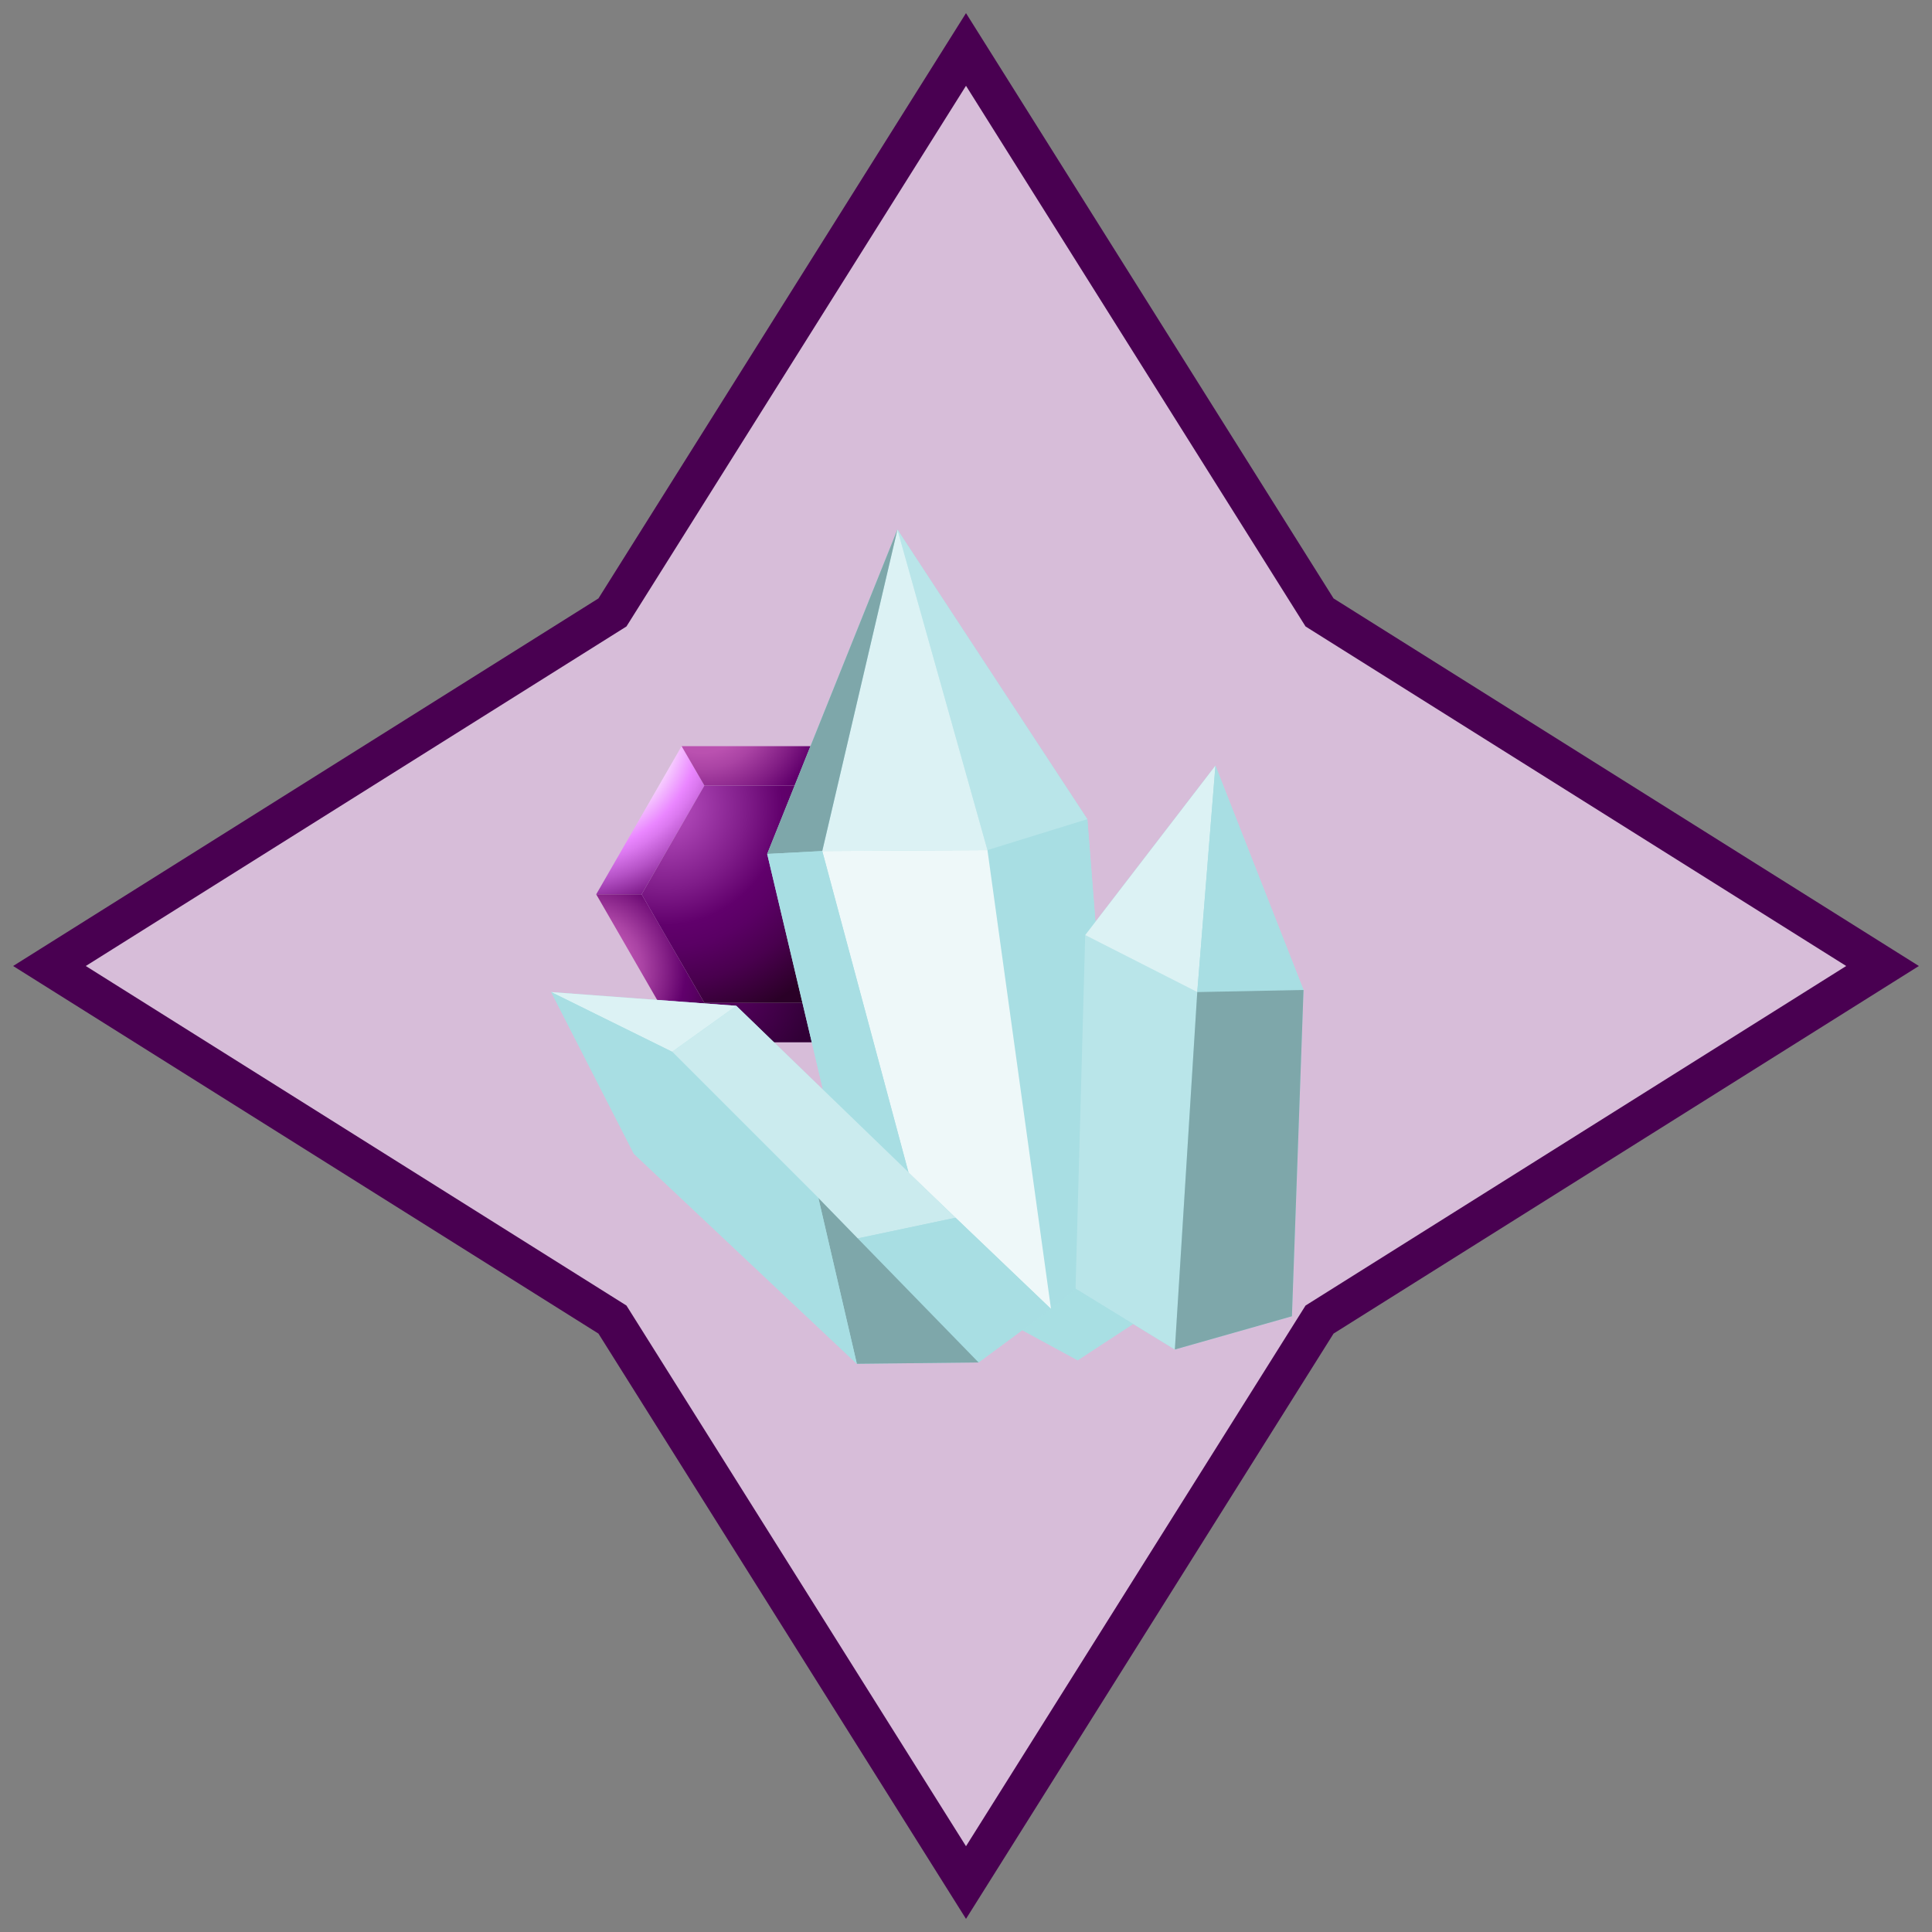 <?xml version="1.0" encoding="utf-8"?>
<svg id="Layer_1" data-name="Layer 1" xmlns="http://www.w3.org/2000/svg" xmlns:xlink="http://www.w3.org/1999/xlink" width="100" height="100" viewBox="0 0 100 100">
    <rect x="0" y="0" width="100" height="100" fill="#808080" stroke="none"/>
    <defs>
        <style>
            .cls-1 {
                fill: #d7bdd9;
                stroke: #490051;
                stroke-miterlimit: 10;
                stroke-width: 2px;
            }
            .cls-2 {
                fill: url(#radial-gradient);
            }
            .cls-3 {
                fill: url(#radial-gradient-2);
            }
            .cls-4 {
                fill: url(#radial-gradient-3);
            }
            .cls-5 {
                fill: url(#radial-gradient-4);
            }
            .cls-6 {
                fill: url(#radial-gradient-5);
            }
            .cls-7 {
                fill: url(#radial-gradient-6);
            }
            .cls-8 {
                fill: url(#radial-gradient-7);
            }
            .cls-15, .cls-9 {
                fill: #a8dee3;
            }
            .cls-10 {
                fill: #b9e5e9;
            }
            .cls-11 {
                fill: #dcf2f4;
            }
            .cls-12 {
                fill: #eef8f9;
            }
            .cls-13 {
                fill: #7ea7aa;
            }
            .cls-14 {
                fill: #cbebee;
            }
            .cls-15 {
                opacity: 0.66;
            }
        </style>
        <radialGradient id="radial-gradient" cx="29.51" cy="37.4" r="10.14" gradientUnits="userSpaceOnUse">
            <stop offset="0.47" stop-color="#fff" />
            <stop offset="0.67" stop-color="#ea86ff" />
            <stop offset="0.72" stop-color="#db78ef" />
            <stop offset="0.82" stop-color="#b552c6" />
            <stop offset="0.96" stop-color="#771583" />
            <stop offset="1" stop-color="#61006c" />
        </radialGradient>
        <radialGradient id="radial-gradient-2" cx="43.77" cy="39.98" r="3.58" gradientUnits="userSpaceOnUse">
            <stop offset="0" stop-color="#61006c" />
            <stop offset="1" stop-color="#310036" />
        </radialGradient>
        <radialGradient id="radial-gradient-3" cx="30.43" cy="50.17" r="7.67" gradientUnits="userSpaceOnUse">
            <stop offset="0.28" stop-color="#ba51b0" />
            <stop offset="0.37" stop-color="#aa43a4" />
            <stop offset="0.54" stop-color="#811d84" />
            <stop offset="0.66" stop-color="#61006c" />
            <stop offset="0.73" stop-color="#5a0064" />
            <stop offset="0.85" stop-color="#49004e" />
            <stop offset="0.99" stop-color="#2c0029" />
            <stop offset="1" stop-color="#2a0027" />
        </radialGradient>
        <radialGradient id="radial-gradient-4" cx="42.89" cy="47.64" r="5.16" gradientUnits="userSpaceOnUse">
            <stop offset="0" stop-color="#b850c0" />
            <stop offset="0.07" stop-color="#a948b0" />
            <stop offset="0.22" stop-color="#833287" />
            <stop offset="0.23" stop-color="#7e2f82" />
            <stop offset="0.7" stop-color="#4c134c" />
            <stop offset="1" stop-color="#2a0027" />
        </radialGradient>
        <radialGradient id="radial-gradient-5" cx="36.34" cy="36.33" r="9.41" xlink:href="#radial-gradient-3" />
        <radialGradient id="radial-gradient-6" cx="36.72" cy="50.66" r="5.65" gradientUnits="userSpaceOnUse">
            <stop offset="0" stop-color="#61006c" />
            <stop offset="1" stop-color="#310036" />
        </radialGradient>
        <radialGradient id="radial-gradient-7" cx="34.37" cy="41.76" r="11.57" gradientUnits="userSpaceOnUse">
            <stop offset="0" stop-color="#b850c0" />
            <stop offset="0.13" stop-color="#a841b1" />
            <stop offset="0.37" stop-color="#7f1c89" />
            <stop offset="0.53" stop-color="#61006c" />
            <stop offset="0.63" stop-color="#5a0064" />
            <stop offset="0.79" stop-color="#49004e" />
            <stop offset="0.99" stop-color="#2c0029" />
            <stop offset="1" stop-color="#2a0027" />
        </radialGradient>
    </defs>
    <title>sinnoh-stone</title>
    <polygon class="cls-1" points="68.3 31.7 50 2.56 31.7 31.7 2.56 50 31.7 68.3 50 97.44 68.3 68.3 97.44 50 68.3 31.7" />
    <polygon class="cls-2" points="33.21 46.29 30.86 46.29 35.28 38.62 36.46 40.66 33.21 46.29" />
    <polygon class="cls-3" points="46.21 46.29 48.55 46.29 44.13 38.62 42.96 40.66 46.21 46.29" />
    <polygon class="cls-4" points="33.21 46.29 30.86 46.29 35.28 53.95 36.46 51.91 33.21 46.29" />
    <polygon class="cls-5" points="46.21 46.29 48.55 46.29 44.13 53.95 42.96 51.91 46.21 46.29" />
    <polygon class="cls-6" points="42.96 40.66 36.46 40.66 35.28 38.62 44.13 38.62 42.96 40.66" />
    <polygon class="cls-7" points="42.96 51.91 36.46 51.91 35.28 53.95 44.13 53.95 42.96 51.91" />
    <polygon class="cls-8" points="42.96 40.66 36.46 40.66 33.21 46.29 36.46 51.91 42.96 51.91 46.21 46.29 42.96 40.66" />
    <polygon class="cls-9" points="44.35 70.59 32.81 59.72 28.53 51.35 38.11 52.06 42.6 56.41 39.71 44.2 46.45 27.41 56.28 42.4 56.7 47.71 62.91 39.63 67.47 51.24 66.87 68.13 60.81 69.85 58.65 68.53 55.78 70.41 52.91 68.85 50.65 70.52 44.35 70.59" />
    <polygon class="cls-9" points="55.67 66.7 54.4 67.75 51.11 44 56.28 42.4 56.7 47.71 56.17 48.4 55.67 66.7" />
    <polygon class="cls-10" points="46.45 27.41 51.11 44 56.28 42.4 46.45 27.41" />
    <polygon class="cls-11" points="46.45 27.41 42.56 44.05 51.11 44 46.45 27.41" />
    <polygon class="cls-12" points="54.4 67.75 47.03 60.71 42.56 44.05 51.11 44 54.4 67.75" />
    <polygon class="cls-13" points="46.45 27.41 39.71 44.2 42.56 44.05 46.45 27.41" />
    <polygon class="cls-9" points="47.03 60.71 42.6 56.41 39.71 44.2 42.56 44.05 47.03 60.71" />
    <polygon class="cls-14" points="49.46 63.03 44.39 64.1 42.36 62.01 34.79 54.44 38.11 52.06 49.46 63.03" />
    <polygon class="cls-9" points="50.65 70.52 44.39 64.1 49.46 63.03 54.4 67.75 50.65 70.52" />
    <polygon class="cls-10" points="60.81 69.85 55.67 66.7 56.17 48.4 61.97 51.35 60.81 69.85" />
    <polygon class="cls-11" points="62.91 39.63 56.7 47.71 56.17 48.4 61.97 51.35 62.91 39.63" />
    <polygon class="cls-9" points="62.91 39.63 61.97 51.35 67.47 51.24 62.91 39.63" />
    <polygon class="cls-13" points="66.87 68.13 60.81 69.85 61.97 51.35 67.47 51.24 66.87 68.13" />
    <polygon class="cls-13" points="42.36 62.01 44.35 70.59 50.65 70.52 42.36 62.01" />
    <polygon class="cls-11" points="38.11 52.06 28.53 51.35 34.79 54.44 38.11 52.06" />
    <polygon class="cls-9" points="42.36 62.01 34.79 54.44 28.53 51.35 32.81 59.72 44.35 70.59 42.36 62.01" />
    <polygon class="cls-15" points="55.78 70.41 52.91 68.85 54.4 67.75 55.67 66.7 58.65 68.53 55.78 70.41" />
</svg>
